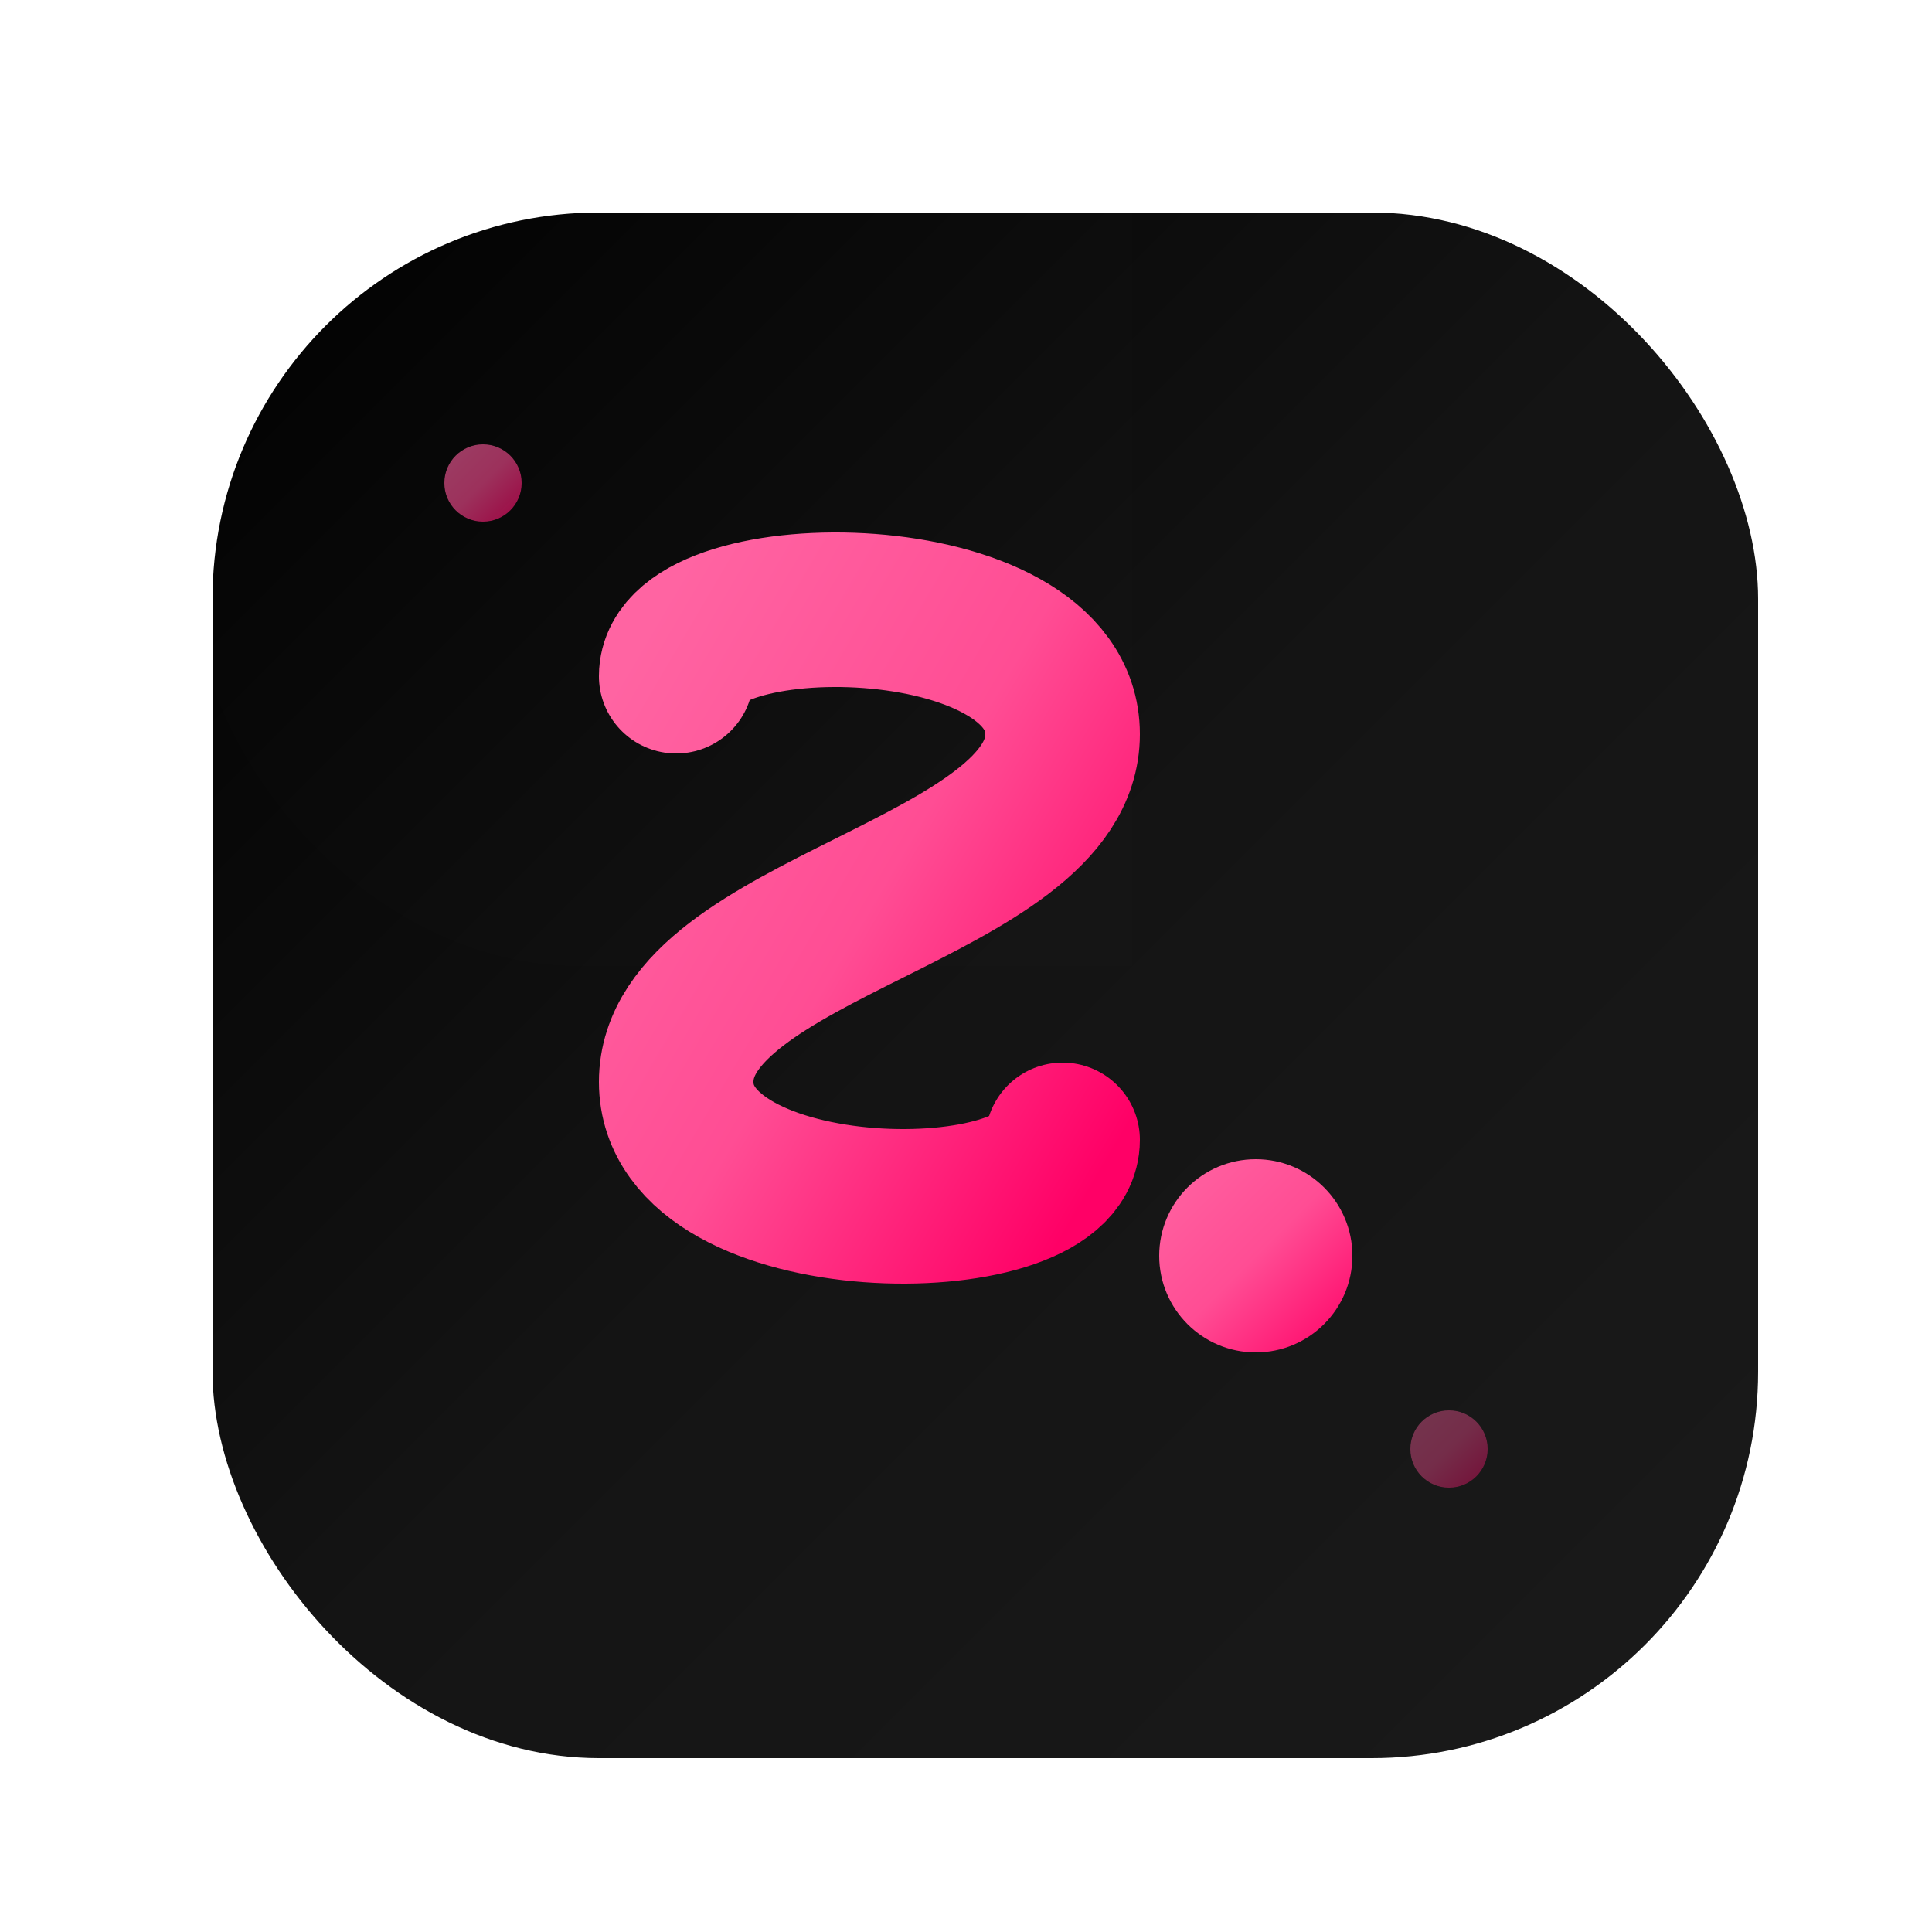 <?xml version="1.0" encoding="UTF-8"?>
<svg xmlns="http://www.w3.org/2000/svg" width="100" height="100" viewBox="0 0 100 100">
    <defs>
        <!-- Modern gradient with added depth -->
        <linearGradient id="modernGradient" x1="0%" y1="0%" x2="100%" y2="100%">
            <stop offset="0%" style="stop-color:#000000;stop-opacity:1" />
            <stop offset="50%" style="stop-color:#141414;stop-opacity:1" />
            <stop offset="100%" style="stop-color:#1a1a1a;stop-opacity:1" />
        </linearGradient>
        
        <!-- Enhanced accent gradient -->
        <linearGradient id="accentGradient" x1="0%" y1="0%" x2="100%" y2="100%">
            <stop offset="0%" style="stop-color:#FF64A2;stop-opacity:1" />
            <stop offset="50%" style="stop-color:#FF4D94;stop-opacity:1" />
            <stop offset="100%" style="stop-color:#FF0066;stop-opacity:1" />
        </linearGradient>
        
        <!-- Subtle highlight gradient -->
        <linearGradient id="highlightGradient" x1="0%" y1="0%" x2="100%" y2="0%">
            <stop offset="0%" style="stop-color:#ffffff;stop-opacity:0.1" />
            <stop offset="100%" style="stop-color:#ffffff;stop-opacity:0" />
        </linearGradient>
        
        <!-- Enhanced glow effects -->
        <filter id="modernGlow" x="-20%" y="-20%" width="140%" height="140%">
            <feGaussianBlur in="SourceGraphic" stdDeviation="1.5" />
            <feComposite in="SourceGraphic" operator="over"/>
        </filter>
        
        <!-- Stronger glow for accents -->
        <filter id="accentGlow" x="-50%" y="-50%" width="200%" height="200%">
            <feGaussianBlur in="SourceGraphic" stdDeviation="2" />
            <feColorMatrix type="matrix"
                values="1 0 0 0 1   0 1 0 0 0.3   0 0 1 0 0.5  0 0 0 1 0"/>
            <feComposite in="SourceGraphic" operator="over"/>
        </filter>
        
        <!-- Subtle inner shadow -->
        <filter id="innerShadow">
            <feOffset dx="1" dy="1"/>
            <feGaussianBlur stdDeviation="1"/>
            <feComposite operator="out" in="SourceGraphic"/>
            <feComponentTransfer>
                <feFuncA type="linear" slope="0.3"/>
            </feComponentTransfer>
            <feComposite operator="in" in2="SourceGraphic"/>
            <feComposite operator="over" in2="SourceGraphic"/>
        </filter>
    </defs>

    <!-- Main background shape with refined design -->
    <rect x="10" y="10" width="80" height="80" rx="20"
          fill="url(#modernGradient)"
          filter="url(#innerShadow)">
        <animate attributeName="opacity"
                 values="0;1"
                 dur="0.5s"
                 begin="0s"
                 fill="freeze"/>
    </rect>
    
    <!-- Background accent -->
    <rect x="10" y="10" width="80" height="40" rx="20"
          fill="url(#highlightGradient)"
          opacity="0.05"/>

    <!-- "S" letter stylized with enhanced animation -->
    <path d="M35 35
             C35 30, 55 30, 55 38
             C55 46, 35 48, 35 56
             C35 64, 55 64, 55 59"
          stroke="url(#accentGradient)"
          stroke-width="8"
          stroke-linecap="round"
          fill="none"
          filter="url(#accentGlow)">
        <animate attributeName="stroke-dasharray"
                 values="0,150;150,0"
                 dur="1.5s"
                 begin="0s"
                 fill="freeze"/>
        <animate attributeName="stroke-opacity"
                 values="0.9;1;0.9"
                 dur="3s"
                 repeatCount="indefinite"/>
    </path>

    <!-- Dynamic accent elements -->
    <g>
        <!-- Main AI indicator -->
        <circle cx="65" cy="65" r="5" 
                fill="url(#accentGradient)"
                filter="url(#accentGlow)">
            <animate attributeName="r"
                     values="5;6;5"
                     dur="3s"
                     repeatCount="indefinite"
                     calcMode="spline"
                     keySplines="0.4 0 0.2 1; 0.4 0 0.2 1"/>
            <animate attributeName="opacity"
                     values="1;0.8;1"
                     dur="3s"
                     repeatCount="indefinite"
                     calcMode="spline"
                     keySplines="0.4 0 0.2 1; 0.4 0 0.2 1"/>
        </circle>
        
        <!-- Neural network nodes -->
        <g>
            <circle cx="25" cy="25" r="2" 
                    fill="url(#accentGradient)"
                    filter="url(#accentGlow)"
                    opacity="0.6">
                <animate attributeName="opacity"
                         values="0.6;0.3;0.6"
                         dur="2s"
                         repeatCount="indefinite"
                         calcMode="spline"
                         keySplines="0.4 0 0.2 1; 0.4 0 0.2 1"/>
            </circle>
            <circle cx="75" cy="75" r="2" 
                    fill="url(#accentGradient)"
                    filter="url(#accentGlow)"
                    opacity="0.4">
                <animate attributeName="opacity"
                         values="0.4;0.2;0.4"
                         dur="2.5s"
                         repeatCount="indefinite"
                         calcMode="spline"
                         keySplines="0.4 0 0.2 1; 0.4 0 0.2 1"/>
            </circle>
        </g>
    </g>

    <!-- Refined grid pattern -->
    <g stroke="url(#highlightGradient)" stroke-width="0.5" opacity="0.15">
        <line x1="20" y1="20" x2="80" y2="20">
            <animate attributeName="opacity"
                     values="0.15;0.05;0.15"
                     dur="4s"
                     repeatCount="indefinite"/>
        </line>
        <line x1="20" y1="80" x2="80" y2="80">
            <animate attributeName="opacity"
                     values="0.15;0.05;0.15"
                     dur="4s"
                     begin="1s"
                     repeatCount="indefinite"/>
        </line>
        <line x1="20" y1="20" x2="20" y2="80">
            <animate attributeName="opacity"
                     values="0.15;0.05;0.15"
                     dur="4s"
                     begin="2s"
                     repeatCount="indefinite"/>
        </line>
        <line x1="80" y1="20" x2="80" y2="80">
            <animate attributeName="opacity"
                     values="0.15;0.05;0.15"
                     dur="4s"
                     begin="3s"
                     repeatCount="indefinite"/>
        </line>
    </g>
</svg>
